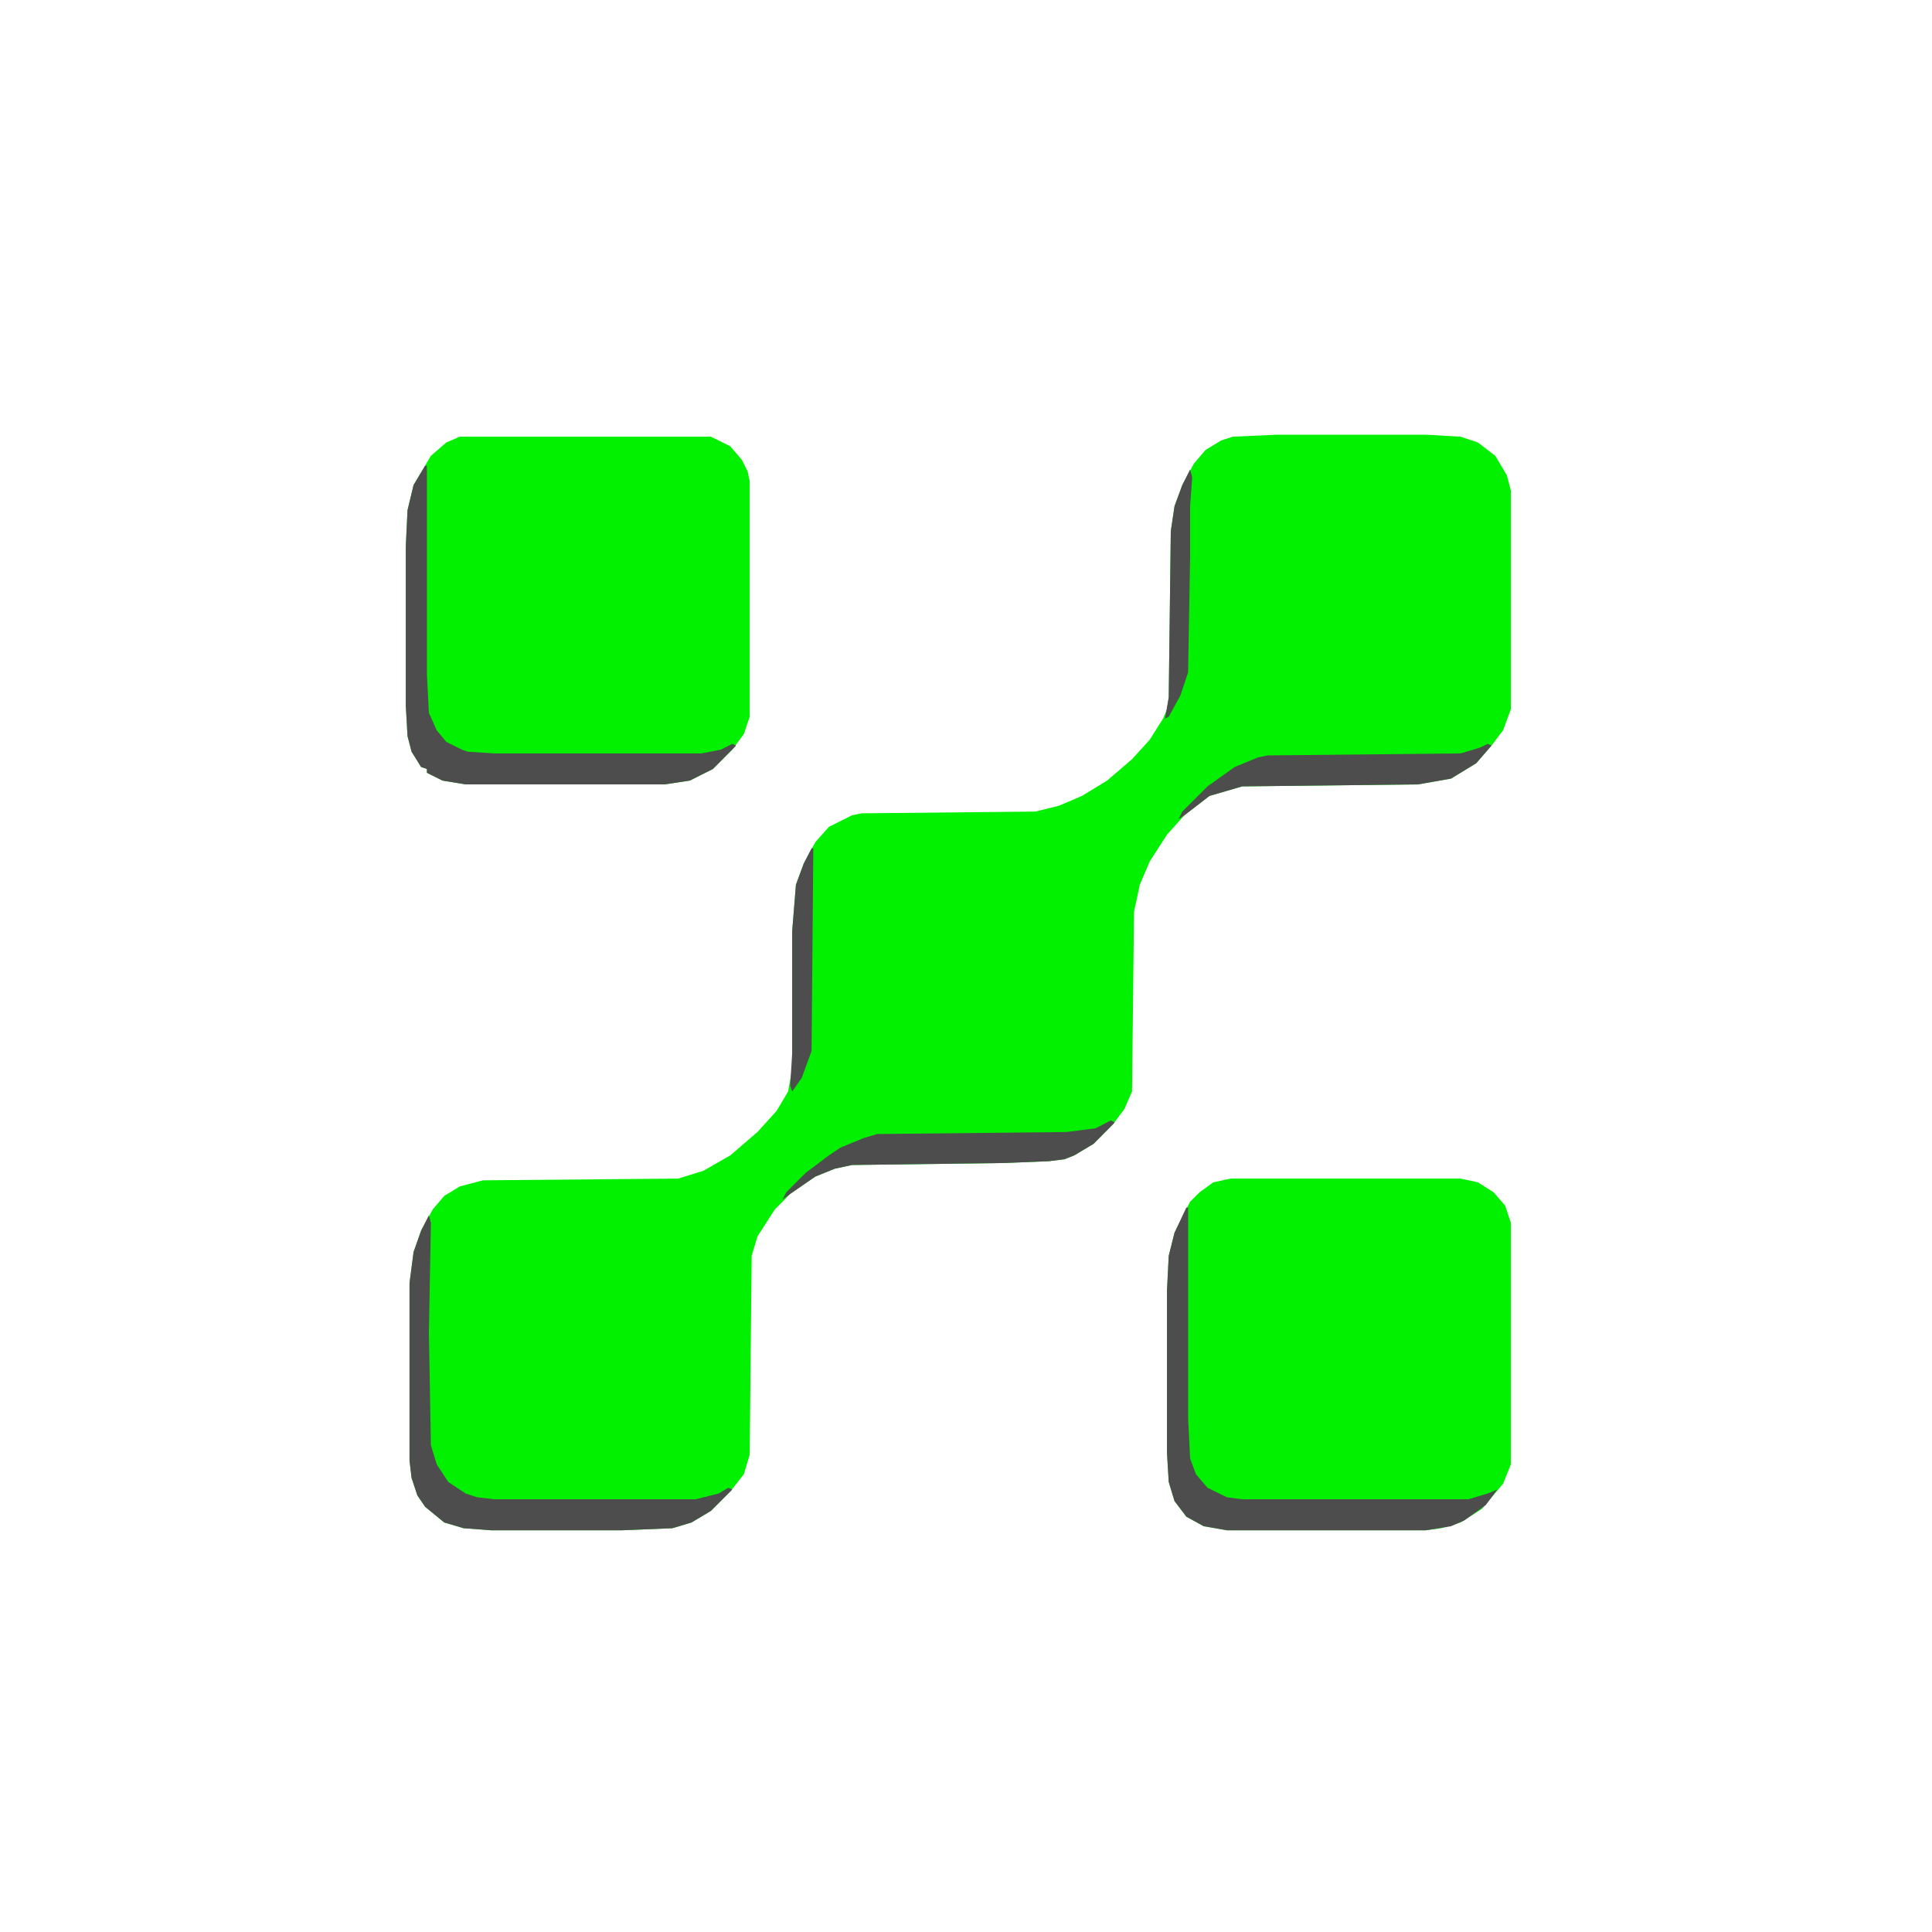 <?xml version="1.0" encoding="UTF-8"?>
<svg xmlns="http://www.w3.org/2000/svg" xmlns:xlink="http://www.w3.org/1999/xlink" width="30px" height="30px" viewBox="0 0 30 30" version="1.1">
<g id="surface1">
<path style=" stroke:none;fill-rule:nonzero;fill:rgb(0.392%,94.51%,0%);fill-opacity:1;" d="M 19.828 6.75 L 22.141 6.75 L 22.68 6.781 L 22.949 6.871 L 23.219 7.078 L 23.398 7.379 L 23.461 7.621 L 23.461 11.012 L 23.34 11.34 L 23.16 11.578 L 22.922 11.852 L 22.531 12.09 L 22.02 12.18 L 19.289 12.211 L 18.781 12.359 L 18.391 12.66 L 18.121 12.961 L 17.852 13.379 L 17.699 13.738 L 17.609 14.16 L 17.578 16.949 L 17.461 17.219 L 17.281 17.461 L 16.98 17.762 L 16.68 17.941 L 16.531 18 L 16.289 18.031 L 15.602 18.059 L 13.23 18.09 L 12.961 18.148 L 12.66 18.27 L 12.27 18.539 L 12.031 18.781 L 11.762 19.199 L 11.672 19.5 L 11.641 22.59 L 11.551 22.891 L 11.34 23.16 L 11.039 23.461 L 10.738 23.641 L 10.441 23.73 L 9.66 23.762 L 7.621 23.762 L 7.199 23.73 L 6.898 23.641 L 6.602 23.398 L 6.48 23.219 L 6.391 22.949 L 6.359 22.68 L 6.359 19.922 L 6.422 19.441 L 6.539 19.109 L 6.719 18.781 L 6.898 18.57 L 7.141 18.422 L 7.5 18.328 L 10.531 18.301 L 10.922 18.18 L 11.34 17.941 L 11.762 17.578 L 12.059 17.25 L 12.238 16.949 L 12.301 16.59 L 12.301 14.461 L 12.359 13.738 L 12.48 13.41 L 12.66 13.078 L 12.871 12.84 L 13.23 12.66 L 13.379 12.629 L 16.078 12.602 L 16.441 12.512 L 16.801 12.359 L 17.191 12.121 L 17.578 11.789 L 17.852 11.488 L 18.059 11.16 L 18.121 11.012 L 18.148 10.828 L 18.18 8.25 L 18.238 7.859 L 18.359 7.531 L 18.539 7.199 L 18.719 6.988 L 18.961 6.84 L 19.141 6.781 Z M 19.828 6.75 "/>
<path style=" stroke:none;fill-rule:nonzero;fill:rgb(0.392%,94.51%,0%);fill-opacity:1;" d="M 19.109 18.301 L 22.68 18.301 L 22.949 18.359 L 23.191 18.512 L 23.371 18.719 L 23.461 18.988 L 23.461 22.738 L 23.34 23.039 L 23.012 23.43 L 22.68 23.641 L 22.379 23.73 L 22.141 23.762 L 19.051 23.762 L 18.691 23.699 L 18.422 23.551 L 18.238 23.309 L 18.148 23.012 L 18.121 22.559 L 18.121 20.039 L 18.148 19.5 L 18.238 19.141 L 18.48 18.66 L 18.629 18.512 L 18.84 18.359 Z M 19.109 18.301 "/>
<path style=" stroke:none;fill-rule:nonzero;fill:rgb(0.392%,94.51%,0%);fill-opacity:1;" d="M 7.141 6.781 L 11.039 6.781 L 11.34 6.93 L 11.52 7.141 L 11.609 7.32 L 11.641 7.469 L 11.641 11.129 L 11.551 11.398 L 11.371 11.641 L 11.07 11.941 L 10.711 12.121 L 10.32 12.18 L 7.23 12.18 L 6.871 12.121 L 6.629 12 L 6.629 11.941 L 6.539 11.91 L 6.391 11.672 L 6.328 11.43 L 6.301 10.949 L 6.301 8.488 L 6.328 7.922 L 6.422 7.531 L 6.691 7.078 L 6.93 6.871 Z M 7.141 6.781 "/>
<path style=" stroke:none;fill-rule:nonzero;fill:rgb(30.196%,30.196%,30.196%);fill-opacity:1;" d="M 18.422 18.75 L 18.449 18.75 L 18.449 22.02 L 18.48 22.648 L 18.57 22.891 L 18.75 23.102 L 19.051 23.25 L 19.289 23.281 L 22.801 23.281 L 23.102 23.191 L 23.25 23.129 L 23.07 23.371 L 22.738 23.609 L 22.531 23.699 L 22.141 23.762 L 19.051 23.762 L 18.691 23.699 L 18.422 23.551 L 18.238 23.309 L 18.148 23.012 L 18.121 22.559 L 18.121 20.039 L 18.148 19.5 L 18.238 19.141 Z M 18.422 18.75 "/>
<path style=" stroke:none;fill-rule:nonzero;fill:rgb(30.196%,30.196%,30.196%);fill-opacity:1;" d="M 6.602 7.23 L 6.629 7.23 L 6.629 10.469 L 6.66 11.07 L 6.781 11.34 L 6.93 11.52 L 7.172 11.641 L 7.262 11.672 L 7.68 11.699 L 10.891 11.699 L 11.191 11.641 L 11.371 11.551 L 11.43 11.578 L 11.07 11.941 L 10.711 12.121 L 10.32 12.18 L 7.23 12.18 L 6.871 12.121 L 6.629 12 L 6.629 11.941 L 6.539 11.91 L 6.391 11.672 L 6.328 11.43 L 6.301 10.949 L 6.301 8.488 L 6.328 7.922 L 6.422 7.531 Z M 6.602 7.23 "/>
<path style=" stroke:none;fill-rule:nonzero;fill:rgb(30.196%,30.196%,30.196%);fill-opacity:1;" d="M 6.66 18.871 L 6.691 18.988 L 6.66 20.699 L 6.691 22.441 L 6.781 22.738 L 6.961 23.012 L 7.23 23.191 L 7.41 23.25 L 7.68 23.281 L 10.801 23.281 L 11.16 23.191 L 11.309 23.102 L 11.371 23.129 L 11.039 23.461 L 10.738 23.641 L 10.441 23.73 L 9.66 23.762 L 7.621 23.762 L 7.199 23.73 L 6.898 23.641 L 6.602 23.398 L 6.48 23.219 L 6.391 22.949 L 6.359 22.68 L 6.359 19.922 L 6.422 19.441 L 6.539 19.109 Z M 6.66 18.871 "/>
<path style=" stroke:none;fill-rule:nonzero;fill:rgb(30.196%,30.196%,30.196%);fill-opacity:1;" d="M 17.25 17.398 L 17.309 17.43 L 16.98 17.762 L 16.68 17.941 L 16.531 18 L 16.289 18.031 L 15.602 18.059 L 13.23 18.09 L 12.961 18.148 L 12.66 18.27 L 12.27 18.539 L 12.148 18.629 L 12.211 18.512 L 12.512 18.211 L 12.871 17.941 L 13.051 17.82 L 13.41 17.672 L 13.621 17.609 L 16.559 17.578 L 17.012 17.52 Z M 17.25 17.398 "/>
<path style=" stroke:none;fill-rule:nonzero;fill:rgb(30.196%,30.196%,30.196%);fill-opacity:1;" d="M 23.102 11.551 L 23.16 11.578 L 22.922 11.852 L 22.531 12.09 L 22.02 12.18 L 19.289 12.211 L 18.781 12.359 L 18.391 12.66 L 18.301 12.719 L 18.359 12.602 L 18.75 12.211 L 19.172 11.91 L 19.531 11.762 L 19.68 11.73 L 22.68 11.699 L 22.98 11.609 Z M 23.102 11.551 "/>
<path style=" stroke:none;fill-rule:nonzero;fill:rgb(30.196%,30.196%,30.196%);fill-opacity:1;" d="M 12.602 13.172 L 12.629 13.172 L 12.602 16.32 L 12.449 16.738 L 12.301 16.949 L 12.27 16.859 L 12.301 16.352 L 12.301 14.461 L 12.359 13.738 L 12.48 13.41 Z M 12.602 13.172 "/>
<path style=" stroke:none;fill-rule:nonzero;fill:rgb(30.196%,30.196%,30.196%);fill-opacity:1;" d="M 18.48 7.289 L 18.512 7.41 L 18.48 7.859 L 18.48 8.641 L 18.449 10.441 L 18.328 10.801 L 18.148 11.129 L 18.09 11.16 L 18.148 10.828 L 18.18 8.25 L 18.238 7.859 L 18.359 7.531 Z M 18.48 7.289 "/>
</g>
</svg>
